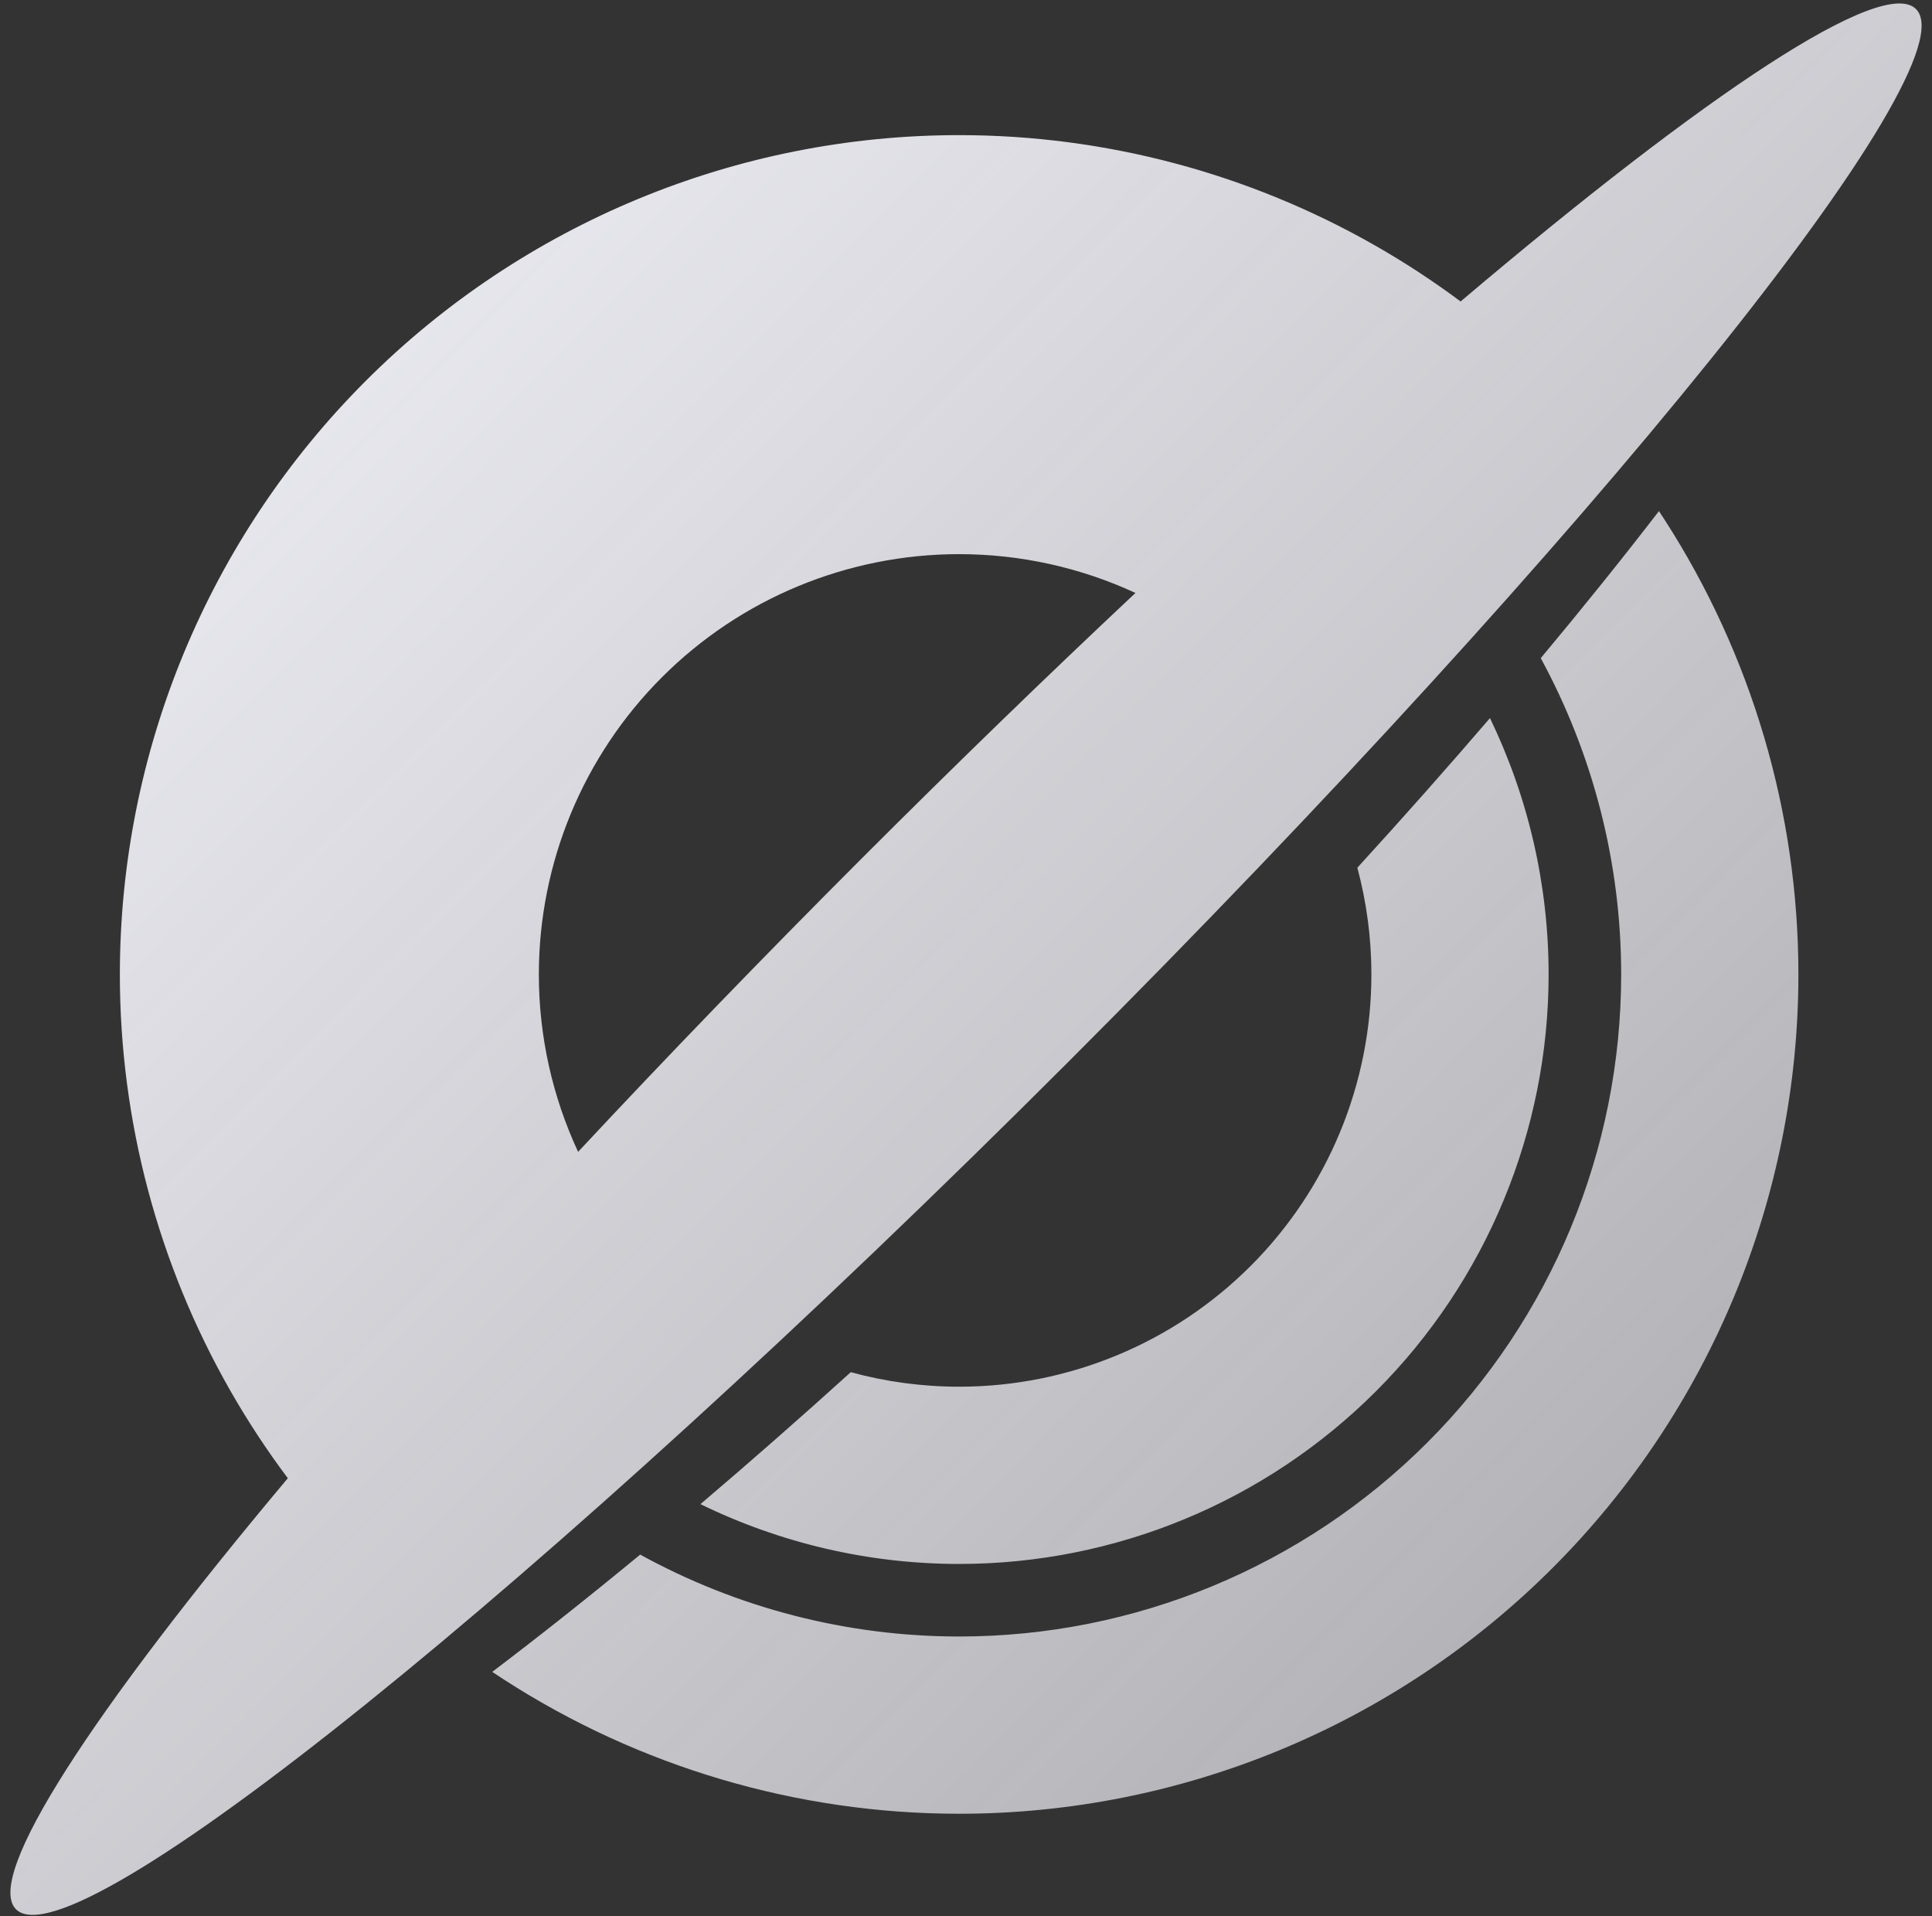 <svg width="120" height="119" viewBox="0 0 120 119" fill="none" xmlns="http://www.w3.org/2000/svg">
  <rect x="0" y="0" width="120" height="119" fill="#333333" stroke="none"/>
  <defs>
    <linearGradient x1="0%" y1="0%" x2="100%" y2="100%" gradientUnits="userSpaceOnUse" id="linearGradient">
      <stop stop-color="#F6F6FD" offset="0%"></stop>
      <stop stop-color="#F6F6FD" stop-opacity="0.58" offset="100%"></stop>
    </linearGradient>
  </defs>
  <path fill-rule="evenodd" clip-rule="evenodd" d="M119.006 0.563C122.522 4.08 98.955 33.348 66.367 65.936C33.779 98.524 4.51 122.092 0.994 118.575C-1.002 116.58 5.727 106.288 17.877 91.804C16.565 90.055 15.367 88.229 14.29 86.34C9.843 78.541 7.445 69.653 7.445 60.518C7.445 46.693 12.937 33.435 22.713 23.659C32.488 13.884 45.747 8.392 59.572 8.392C68.707 8.392 77.594 10.79 85.393 15.237C87.234 16.286 89.013 17.45 90.721 18.723C106 5.771 116.942 -1.501 119.006 0.563ZM35.907 71.534C41.394 65.655 47.346 59.49 53.633 53.203C59.41 47.426 65.082 41.933 70.525 36.825C67.123 35.252 63.391 34.415 59.572 34.415C52.649 34.415 46.009 37.165 41.114 42.061C36.219 46.956 33.469 53.595 33.469 60.518C33.469 64.361 34.316 68.116 35.907 71.534ZM30.574 103.831C30.825 103.998 31.077 104.164 31.331 104.328C39.687 109.714 49.48 112.642 59.575 112.642C73.4 112.642 86.658 107.151 96.434 97.375C106.209 87.6 111.702 74.341 111.702 60.516C111.702 50.421 108.773 40.628 103.387 32.272C103.272 32.095 103.157 31.918 103.04 31.742C100.787 34.666 98.333 37.72 95.699 40.874C98.947 46.849 100.694 53.592 100.694 60.516C100.694 71.421 96.361 81.88 88.65 89.591C80.939 97.302 70.48 101.634 59.575 101.634C52.586 101.634 45.78 99.855 39.763 96.547C36.581 99.173 33.507 101.608 30.574 103.831ZM43.506 93.413C48.464 95.835 53.953 97.128 59.575 97.128C69.285 97.128 78.597 93.271 85.463 86.405C92.33 79.539 96.187 70.226 96.187 60.516C96.187 54.95 94.92 49.515 92.545 44.596C89.945 47.623 87.193 50.729 84.307 53.889C84.881 56.032 85.18 58.259 85.18 60.516C85.18 67.307 82.482 73.819 77.68 78.621C72.878 83.422 66.366 86.12 59.575 86.12C57.28 86.12 55.018 85.812 52.842 85.219C49.662 88.097 46.541 90.834 43.506 93.413Z" fill="url(#linearGradient)"/>
</svg>

